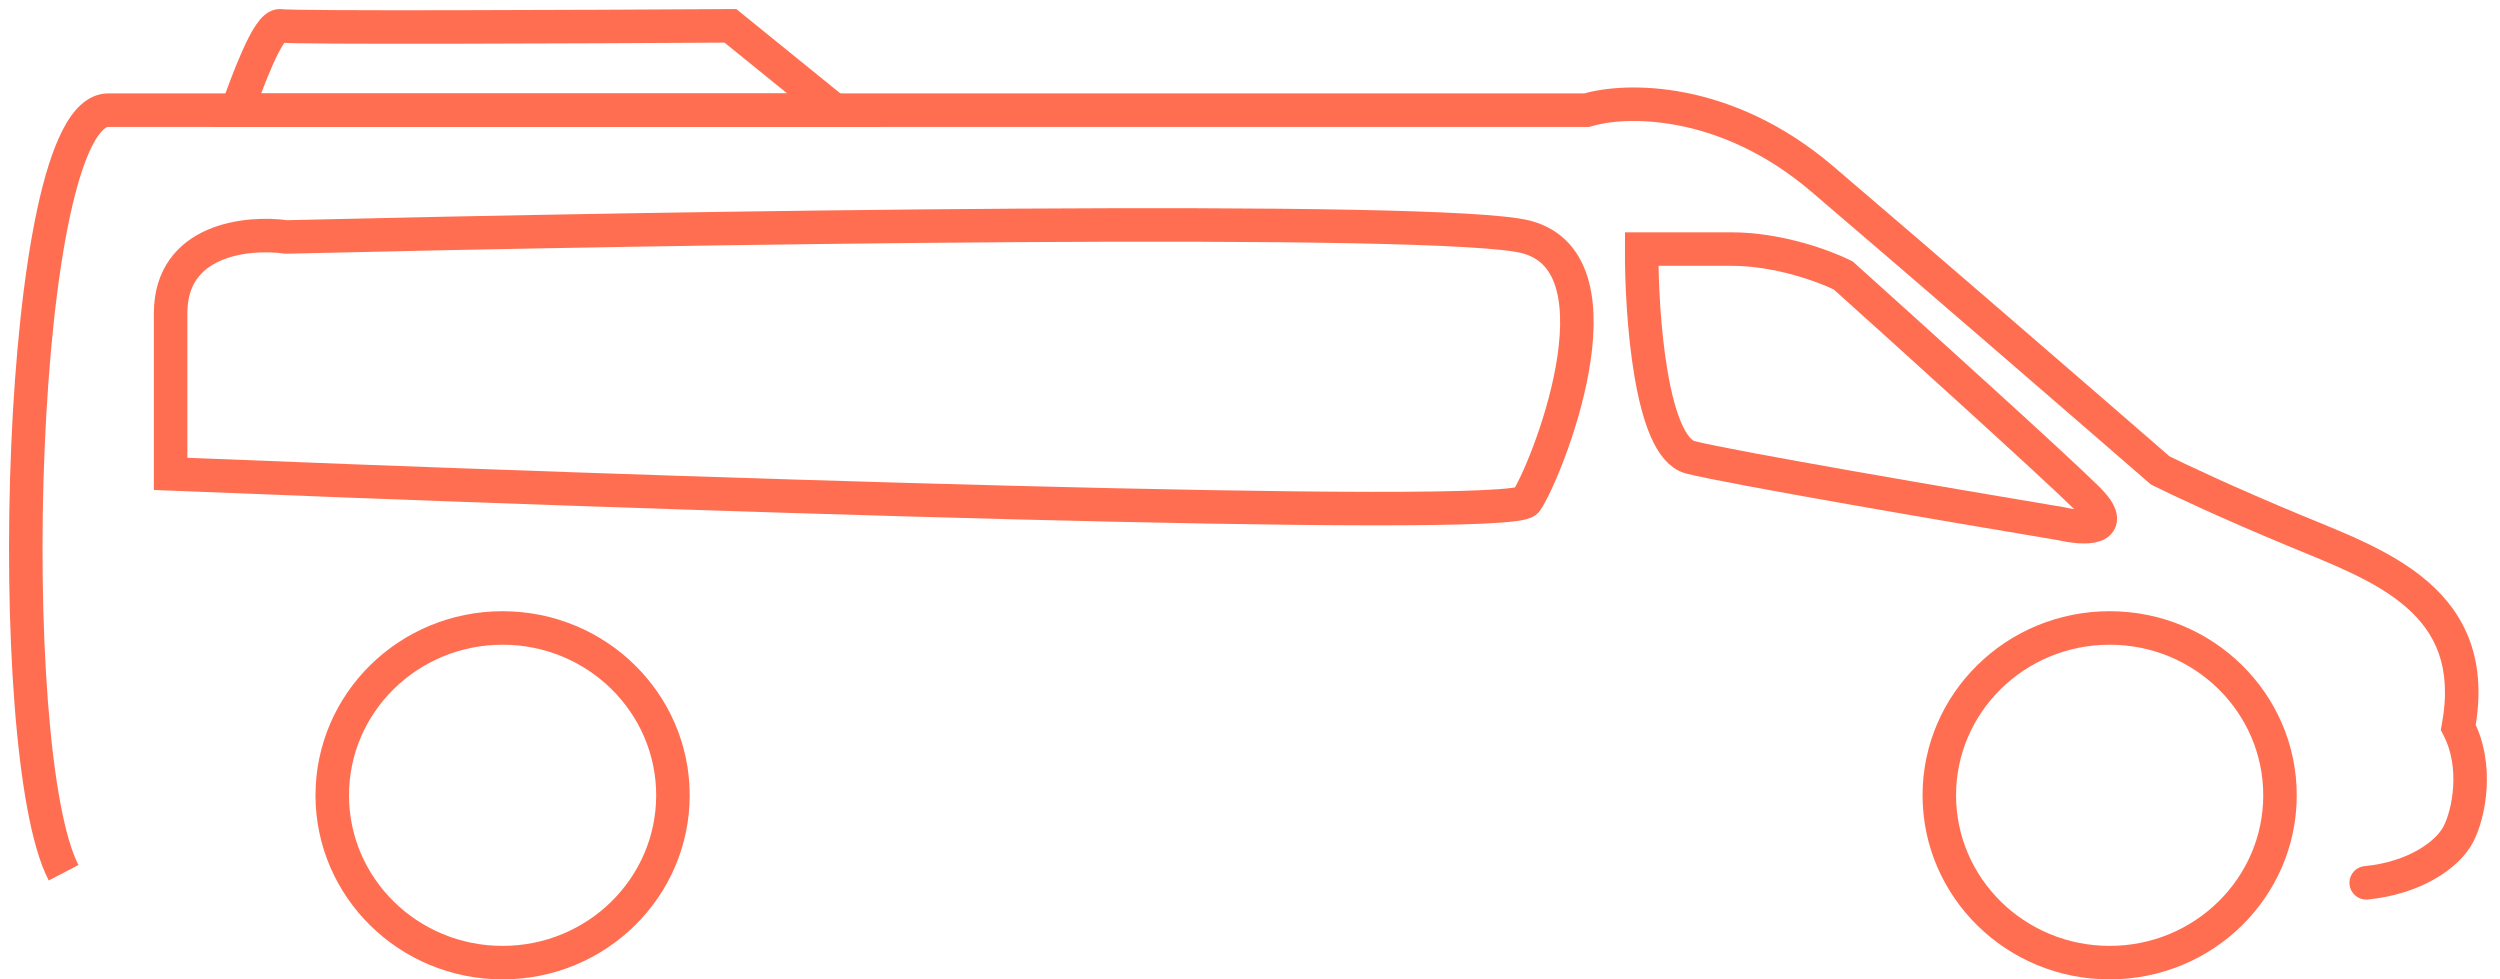 <svg width="97" height="38" viewBox="0 0 97 38" fill="none" xmlns="http://www.w3.org/2000/svg">
<path d="M4.201 4.274L4.201 3.624L4.201 4.274ZM61.569 4.274V4.924L61.666 4.924L61.759 4.896L61.569 4.274ZM83.816 18.252L83.39 18.743L83.451 18.797L83.525 18.833L83.816 18.252ZM89.05 20.594L88.802 21.194L89.05 20.594ZM95.382 28.222L94.743 28.102L94.701 28.323L94.805 28.522L95.382 28.222ZM91.747 33.606C91.389 33.64 91.128 33.958 91.162 34.315C91.197 34.672 91.514 34.934 91.872 34.9L91.747 33.606ZM3.044 33.562C2.787 33.069 2.544 32.249 2.338 31.138C2.134 30.041 1.974 28.71 1.86 27.229C1.632 24.267 1.589 20.739 1.734 17.353C1.878 13.962 2.208 10.74 2.717 8.381C2.973 7.195 3.265 6.267 3.58 5.651C3.738 5.342 3.884 5.146 4.006 5.034C4.122 4.927 4.183 4.924 4.201 4.924L4.201 3.624C3.772 3.624 3.411 3.815 3.126 4.077C2.848 4.332 2.618 4.676 2.423 5.059C2.031 5.825 1.71 6.882 1.446 8.107C0.916 10.569 0.581 13.872 0.435 17.298C0.289 20.728 0.331 24.307 0.564 27.328C0.68 28.839 0.845 30.219 1.06 31.375C1.272 32.518 1.542 33.494 1.892 34.164L3.044 33.562ZM4.201 4.924C14.953 4.924 42.93 4.924 61.569 4.924V3.624C42.93 3.624 14.953 3.624 4.201 3.624L4.201 4.924ZM61.759 4.896C63.03 4.508 66.686 4.373 70.272 7.43L71.116 6.44C67.176 3.083 63.055 3.141 61.379 3.652L61.759 4.896ZM70.272 7.43C74.033 10.635 80.584 16.307 83.39 18.743L84.242 17.762C81.436 15.325 74.882 9.649 71.116 6.44L70.272 7.43ZM83.525 18.833C84.201 19.172 86.186 20.111 88.802 21.194L89.299 19.993C86.709 18.92 84.752 17.994 84.107 17.671L83.525 18.833ZM88.802 21.194C90.478 21.889 92.164 22.52 93.355 23.555C93.933 24.057 94.373 24.64 94.625 25.355C94.876 26.07 94.955 26.96 94.743 28.102L96.02 28.341C96.267 27.017 96.192 25.89 95.851 24.923C95.51 23.955 94.92 23.192 94.207 22.573C92.816 21.364 90.877 20.647 89.299 19.993L88.802 21.194ZM94.805 28.522C95.126 29.136 95.223 29.844 95.183 30.512C95.144 31.184 94.969 31.757 94.805 32.072L95.958 32.672C96.219 32.172 96.433 31.415 96.481 30.588C96.53 29.756 96.415 28.797 95.958 27.921L94.805 28.522ZM94.805 32.072C94.515 32.63 93.449 33.442 91.747 33.606L91.872 34.9C93.848 34.709 95.399 33.747 95.958 32.672L94.805 32.072Z" fill="#FF6E51"/>
<path d="M26.11 30.857C26.11 34.433 23.16 37.35 19.5 37.35C15.84 37.35 12.891 34.433 12.891 30.857C12.891 27.282 15.84 24.365 19.5 24.365C23.16 24.365 26.11 27.282 26.11 30.857Z" stroke="#FF6E51" stroke-width="1.3"/>
<path d="M88.464 30.857C88.464 34.433 85.514 37.35 81.854 37.35C78.194 37.35 75.245 34.433 75.245 30.857C75.245 27.282 78.194 24.365 81.854 24.365C85.514 24.365 88.464 27.282 88.464 30.857Z" stroke="#FF6E51" stroke-width="1.3"/>
<path d="M65.589 17.745C64.046 17.35 63.685 12.193 63.697 9.664H67.196C69.024 9.664 70.838 10.346 71.516 10.687C74.134 13.04 79.692 18.062 80.978 19.333C82.263 20.603 80.847 20.521 79.978 20.321C75.824 19.627 67.131 18.14 65.589 17.745Z" stroke="#FF6E51" stroke-width="1.3"/>
<path d="M10.882 1.002C10.405 0.918 9.583 3.232 9.196 4.278H32.38L28.34 1.002C22.72 1.037 11.36 1.086 10.882 1.002Z" stroke="#FF6E51" stroke-width="1.3"/>
<path d="M59.217 19.443C58.624 20.288 23.905 19.091 6.62 18.387V12.153C6.62 9.279 9.611 8.983 11.106 9.194C25.801 8.842 55.996 8.349 59.217 9.194C63.244 10.251 59.959 18.387 59.217 19.443Z" stroke="#FF6E51" stroke-width="1.3"/>
</svg>
